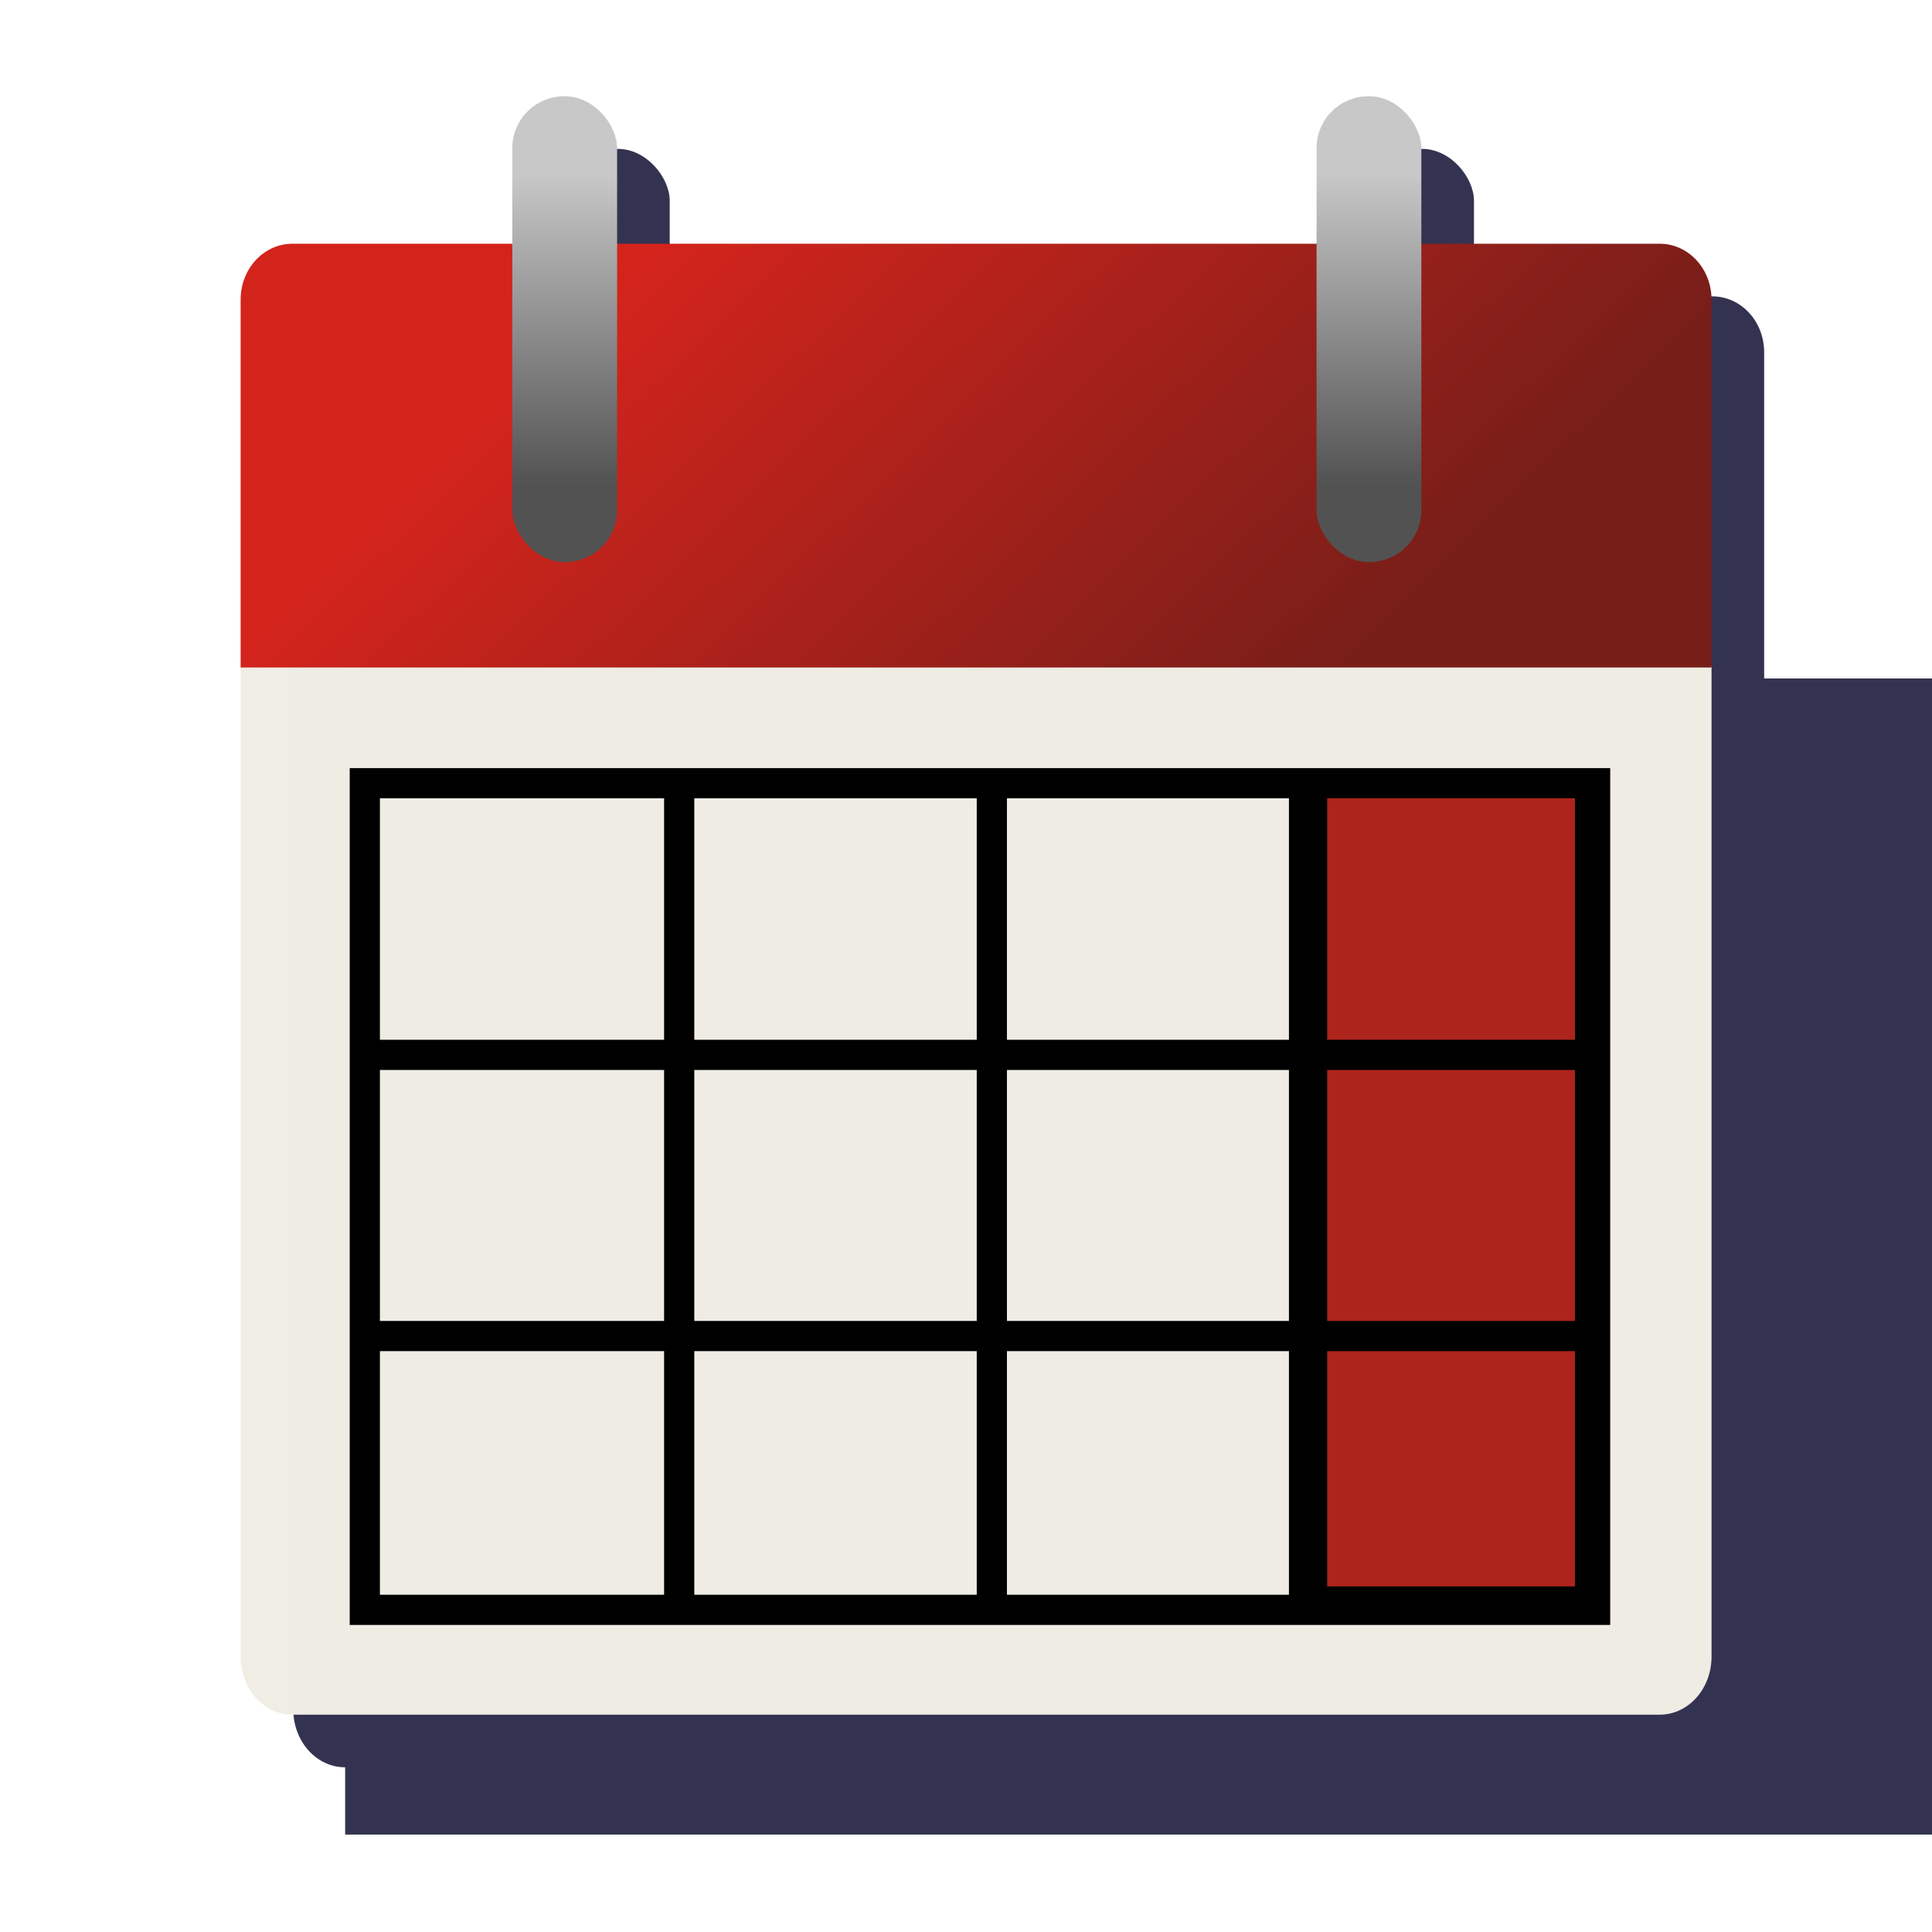 <?xml version="1.0" encoding="UTF-8" standalone="no"?>
<!-- Created with Inkscape (http://www.inkscape.org/) -->

<svg
   xmlns:osb="http://www.openswatchbook.org/uri/2009/osb"
   xmlns:dc="http://purl.org/dc/elements/1.1/"
   xmlns:cc="http://creativecommons.org/ns#"
   xmlns:rdf="http://www.w3.org/1999/02/22-rdf-syntax-ns#"
   xmlns:svg="http://www.w3.org/2000/svg"
   xmlns="http://www.w3.org/2000/svg"
   xmlns:xlink="http://www.w3.org/1999/xlink"
   xmlns:sodipodi="http://sodipodi.sourceforge.net/DTD/sodipodi-0.dtd"
   xmlns:inkscape="http://www.inkscape.org/namespaces/inkscape"
   width="64px"
   height="64px"
   id="svg3764"
   version="1.1"
   inkscape:version="0.48.1 "
   sodipodi:docname="calendar.svg"
   inkscape:export-filename="C:\Unlogic\Download\web icons\16x16\user.png"
   inkscape:export-xdpi="22"
   inkscape:export-ydpi="22">
  <defs
     id="defs3766">
    <linearGradient
       inkscape:collect="always"
       id="linearGradient3810"
       osb:paint="gradient">
      <stop
         style="stop-color:#000000;stop-opacity:1;"
         offset="0"
         id="stop3812" />
      <stop
         style="stop-color:#000000;stop-opacity:0;"
         offset="1"
         id="stop3814" />
    </linearGradient>
    <linearGradient
       id="linearGradient3637">
      <stop
         style="stop-color:#525252;stop-opacity:1;"
         offset="0"
         id="stop3639" />
      <stop
         style="stop-color:#c8c8c8;stop-opacity:1;"
         offset="1"
         id="stop3641" />
    </linearGradient>
    <linearGradient
       id="linearGradient3611">
      <stop
         style="stop-color:#781e19;stop-opacity:1;"
         offset="0"
         id="stop3613" />
      <stop
         style="stop-color:#d3241c;stop-opacity:1;"
         offset="1"
         id="stop3615" />
    </linearGradient>
    <linearGradient
       id="linearGradient3783">
      <stop
         style="stop-color:#005ba0;stop-opacity:1;"
         offset="0"
         id="stop3785" />
      <stop
         style="stop-color:#008fd9;stop-opacity:1;"
         offset="1"
         id="stop3787" />
    </linearGradient>
    <inkscape:perspective
       sodipodi:type="inkscape:persp3d"
       inkscape:vp_x="0 : 32 : 1"
       inkscape:vp_y="0 : 1000 : 0"
       inkscape:vp_z="64 : 32 : 1"
       inkscape:persp3d-origin="32 : 21.333333 : 1"
       id="perspective3772" />
    <inkscape:perspective
       id="perspective4309"
       inkscape:persp3d-origin="0.5 : 0.33333333 : 1"
       inkscape:vp_z="1 : 0.5 : 1"
       inkscape:vp_y="0 : 1000 : 0"
       inkscape:vp_x="0 : 0.5 : 1"
       sodipodi:type="inkscape:persp3d" />
    <linearGradient
       inkscape:collect="always"
       xlink:href="#linearGradient3783-2"
       id="linearGradient3789-8"
       x1="49.75"
       y1="54.229"
       x2="13.61"
       y2="12.172"
       gradientUnits="userSpaceOnUse" />
    <linearGradient
       id="linearGradient3783-2">
      <stop
         style="stop-color:#005ba0;stop-opacity:1;"
         offset="0"
         id="stop3785-4" />
      <stop
         style="stop-color:#008fd9;stop-opacity:1;"
         offset="1"
         id="stop3787-5" />
    </linearGradient>
    <filter
       inkscape:collect="always"
       id="filter3801">
      <feGaussianBlur
         inkscape:collect="always"
         stdDeviation="1.023"
         id="feGaussianBlur3803" />
    </filter>
    <linearGradient
       inkscape:collect="always"
       xlink:href="#linearGradient3637"
       id="linearGradient3021"
       gradientUnits="userSpaceOnUse"
       gradientTransform="translate(26.643,0)"
       x1="18.706"
       y1="16.045"
       x2="18.706"
       y2="5.76" />
    <linearGradient
       inkscape:collect="always"
       xlink:href="#linearGradient3637"
       id="linearGradient3024"
       gradientUnits="userSpaceOnUse"
       x1="18.706"
       y1="16.045"
       x2="18.706"
       y2="5.76" />
    <linearGradient
       inkscape:collect="always"
       xlink:href="#linearGradient3611"
       id="linearGradient3031"
       gradientUnits="userSpaceOnUse"
       gradientTransform="matrix(1,0,0,1.079,0,-0.638)"
       x1="41.269"
       y1="23.888"
       x2="24.813"
       y2="5.503" />
  </defs>
  <sodipodi:namedview
     id="base"
     pagecolor="#ffffff"
     bordercolor="#666666"
     borderopacity="1.0"
     inkscape:pageopacity="0.0"
     inkscape:pageshadow="2"
     inkscape:zoom="7.7781746"
     inkscape:cx="15.104748"
     inkscape:cy="33.64442"
     inkscape:current-layer="layer1"
     showgrid="true"
     inkscape:document-units="px"
     inkscape:grid-bbox="true"
     inkscape:window-width="1456"
     inkscape:window-height="919"
     inkscape:window-x="1336"
     inkscape:window-y="108"
     inkscape:window-maximized="0" />
  <g
     id="layer1"
     inkscape:label="Layer 1"
     inkscape:groupmode="layer">
    <g
       id="g3777"
       transform="translate(1.743,1.743)"
       style="opacity:0.8;fill:#000026;fill-opacity:1;filter:url(#filter3801)">
      <path
         style="fill:#000026;fill-opacity:1;stroke:none"
         d="m 56.697,22.064 0,32.812 c 0,1.066 -0.766,1.925 -1.718,1.925 l -45.29,0 c -0.952,0 -1.718,-0.858 -1.718,-1.925 l 0,-32.812 48.726,0 z"
         id="path3779"
         sodipodi:nodetypes="ccccccc" />
      <path
         style="fill:#000026;fill-opacity:1;stroke:none"
         d="m 9.689,8.074 45.29,0 c 0.952,0 1.718,0.827 1.718,1.854 l 0,12.183 -48.726,0 0,-12.183 c 0,-1.027 0.766,-1.854 1.718,-1.854 z"
         id="path3781"
         sodipodi:nodetypes="ccccccc" />
      <flowRoot
         xml:space="preserve"
         id="flowRoot3783"
         style="font-size:20px;font-style:normal;font-weight:normal;fill:#000026;fill-opacity:1;stroke:none;font-family:Verdana;-inkscape-font-specification:Verdana"
         transform="matrix(1.78,0,0,1.742,-17.771,-28.048)"><flowRegion
           id="flowRegion3785"><rect
             id="rect3787"
             width="34.198"
             height="21.985"
             x="15.428"
             y="28.002"
             style="font-weight:normal;fill:#000026;fill-opacity:1;font-family:Verdana;-inkscape-font-specification:Verdana" /></flowRegion><flowPara
           id="flowPara3789">25</flowPara></flowRoot>      <rect
         style="fill:#000026;fill-opacity:1;stroke:none"
         id="rect3791"
         width="3.471"
         height="15.428"
         x="16.971"
         y="3.189"
         ry="1.718" />
      <rect
         ry="1.718"
         y="3.189"
         x="43.613"
         height="15.428"
         width="3.471"
         id="rect3793"
         style="fill:#000026;fill-opacity:1;stroke:none" />
    </g>
    <path
       inkscape:connector-curvature="0"
       style="fill:#efede4;fill-opacity:0.996;stroke:none"
       d="m 56.697,22.064 0,32.812 c 0,1.066 -0.766,1.925 -1.718,1.925 l -45.29,0 c -0.952,0 -1.718,-0.858 -1.718,-1.925 l 0,-32.812 48.726,0 z"
       id="rect2825"
       sodipodi:nodetypes="ccccccc" />
    <path
       style="fill:#ad241c;fill-opacity:1;stroke:#000000;stroke-width:0.336;stroke-linecap:round;stroke-linejoin:miter;stroke-miterlimit:4;stroke-opacity:1;stroke-dasharray:none"
       d="m 43.796,39.388 0,-13.331 4.273,0 4.273,0 0,13.331 0,13.331 -4.273,0 -4.273,0 0,-13.331 z"
       id="path5408"
       inkscape:connector-curvature="0" />
    <path
       inkscape:connector-curvature="0"
       style="fill:url(#linearGradient3031);fill-opacity:1;stroke:none"
       d="m 9.689,8.074 45.29,0 c 0.952,0 1.718,0.827 1.718,1.854 l 0,12.183 -48.726,0 0,-12.183 c 0,-1.027 0.766,-1.854 1.718,-1.854 z"
       id="rect2827"
       sodipodi:nodetypes="ccccccc" />
    <rect
       style="fill:url(#linearGradient3024);fill-opacity:1;stroke:none"
       id="rect3627"
       width="3.471"
       height="15.428"
       x="16.971"
       y="3.189"
       ry="1.718" />
    <rect
       ry="1.718"
       y="3.189"
       x="43.613"
       height="15.428"
       width="3.471"
       id="rect3683"
       style="fill:url(#linearGradient3021);fill-opacity:1;stroke:none" />
    <path
       style="fill:none;stroke:#000000;stroke-width:1;stroke-linecap:butt;stroke-linejoin:miter;stroke-miterlimit:4;stroke-opacity:1;stroke-dasharray:none"
       d="m 22.499,25.749 0,27.929"
       id="path5260-1-6"
       inkscape:connector-curvature="0" />
    <rect
       style="fill:none;stroke:#000000;stroke-linecap:round;stroke-linejoin:miter;stroke-opacity:1"
       id="rect3808"
       width="40.755"
       height="27.384"
       x="12.085"
       y="25.945"
       ry="0" />
    <path
       style="fill:none;stroke:#000000;stroke-width:1;stroke-linecap:butt;stroke-linejoin:miter;stroke-miterlimit:4;stroke-opacity:1;stroke-dasharray:none"
       d="m 12.085,44.258 40.504,0"
       id="path5260"
       inkscape:connector-curvature="0" />
    <path
       style="fill:none;stroke:#000000;stroke-width:1;stroke-linecap:butt;stroke-linejoin:miter;stroke-miterlimit:4;stroke-opacity:1;stroke-dasharray:none"
       d="m 12.018,34.944 40.504,0"
       id="path5260-1"
       inkscape:connector-curvature="0" />
    <path
       style="fill:none;stroke:#000000;stroke-width:1;stroke-linecap:butt;stroke-linejoin:miter;stroke-miterlimit:4;stroke-opacity:1;stroke-dasharray:none"
       d="m 32.856,25.737 0,27.929"
       id="path5260-1-6-0"
       inkscape:connector-curvature="0" />
    <path
       style="fill:none;stroke:#000000;stroke-width:1;stroke-linecap:butt;stroke-linejoin:miter;stroke-miterlimit:4;stroke-opacity:1;stroke-dasharray:none"
       d="m 43.198,25.608 0,27.929"
       id="path5260-1-6-4"
       inkscape:connector-curvature="0" />
  </g>
</svg>
